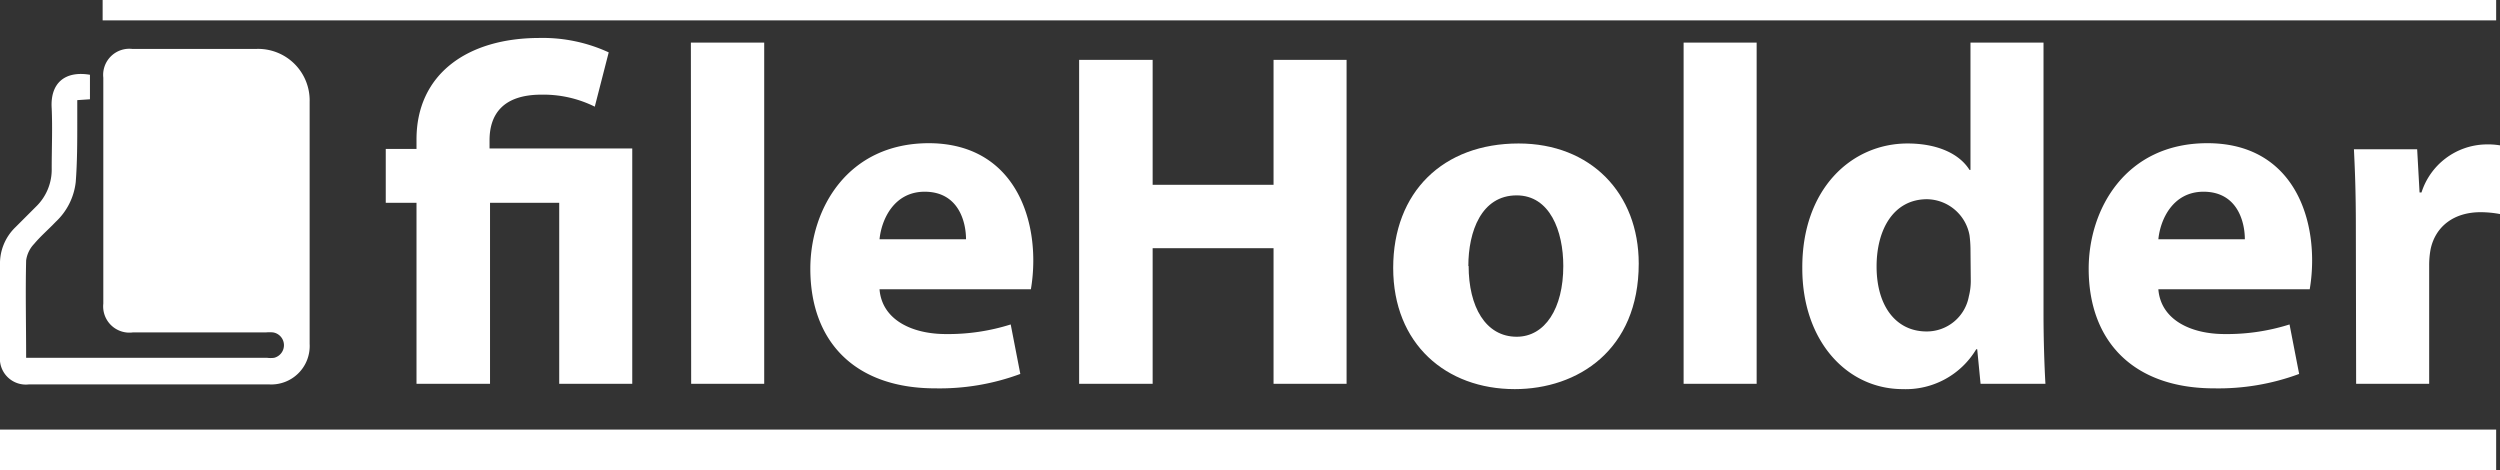 <svg 
    id="Layer_1" 
    data-name="Layer 1" 
    xmlns="http://www.w3.org/2000/svg" 
    viewBox="0 0 260.14 48.93">
    <rect x="0" y="0" width="260.14" height="48.93" fill="#333333" stroke="none"/>
    <defs>
        <style>.cls-1{fill:#fff;}
        </style>
    </defs>
    <path 
        class="cls-1" 
        d="M43.82,40.84V22h-3.2v-5.6h3.2v-1c0-6.75,5.25-10.55,12.8-10.55a16.39,16.39,0,0,1,7.2,1.5L62.37,12a12,12,0,0,0-5.55-1.25c-4,0-5.4,2.05-5.4,4.75v.85H66.27V40.84h-7.6V22h-7.2V40.84Z" 
        transform="translate(-0.48 -0.9)"/>
        <path 
            class="cls-1" 
            d="M72.37,5.33H80V40.84h-7.6Z" 
            transform="translate(-0.48 -0.9)"/>
        <path 
            class="cls-1" 
            d="M92,31c.25,3.16,3.35,4.66,6.9,4.66a21.53,21.53,0,0,0,6.75-1l1,5.15a24.13,24.13,0,0,1-8.85,1.5c-8.3,0-13-4.8-13-12.45,0-6.21,3.85-13.06,12.35-13.06C105,15.83,108,22,108,28a17.84,17.84,0,0,1-.25,3Zm9-5.2c0-1.85-.8-4.95-4.3-4.95-3.2,0-4.5,2.9-4.7,4.95Z" 
            transform="translate(-0.48 -0.9)"/>
        <path 
            class="cls-1" 
            d="M120.42,7.13v13H133V7.13h7.6V40.84H133V26.73H120.42V40.84h-7.65V7.13Z" 
            transform="translate(-0.48 -0.9)"/>
        <path 
            class="cls-1" 
            d="M171,28.33c0,9-6.35,13.06-12.9,13.06-7.15,0-12.65-4.7-12.65-12.61s5.2-12.95,13.05-12.95C166,15.83,171,21,171,28.33Zm-17.7.25c0,4.21,1.75,7.36,5,7.36,2.95,0,4.85-2.95,4.85-7.36,0-3.65-1.4-7.35-4.85-7.35C154.62,21.23,153.27,25,153.27,28.58Z" 
            transform="translate(-0.48 -0.9)"/>
        <path 
            class="cls-1" 
            d="M175.67,5.33h7.6V40.84h-7.6Z" 
            transform="translate(-0.48 -0.9)"/>
        <path 
            class="cls-1" 
            d="M213.12,5.33V33.54c0,2.75.1,5.65.2,7.3h-6.75l-.35-3.6h-.1a8.54,8.54,0,0,1-7.65,4.15c-5.8,0-10.45-5-10.45-12.56-.05-8.25,5.1-13,10.95-13,3,0,5.35,1,6.45,2.75h.1V5.33Zm-7.6,21.4a12.26,12.26,0,0,0-.1-1.35A4.57,4.57,0,0,0,201,21.63c-3.45,0-5.25,3.1-5.25,7,0,4.16,2.05,6.76,5.2,6.76a4.45,4.45,0,0,0,4.4-3.65,6.5,6.5,0,0,0,.2-1.76Z" 
            transform="translate(-0.48 -0.9)"/>
        <path 
            class="cls-1" 
            d="M225.07,31c.25,3.16,3.35,4.66,6.9,4.66a21.53,21.53,0,0,0,6.75-1l1,5.15a24.13,24.13,0,0,1-8.85,1.5c-8.3,0-13.05-4.8-13.05-12.45,0-6.21,3.85-13.06,12.35-13.06,7.9,0,10.9,6.15,10.9,12.2a17.84,17.84,0,0,1-.25,3Zm9-5.2c0-1.85-.8-4.95-4.3-4.95-3.2,0-4.5,2.9-4.7,4.95Z" 
            transform="translate(-0.48 -0.9)"/>
        <path 
            class="cls-1" 
            d="M245.62,24.43c0-3.6-.1-5.95-.2-8H252l.25,4.5h.2a7.18,7.18,0,0,1,6.6-5,7.83,7.83,0,0,1,1.6.1v7.15a10.89,10.89,0,0,0-2.05-.2c-2.8,0-4.7,1.5-5.2,3.85a9,9,0,0,0-.15,1.7V40.84h-7.6Z" 
            transform="translate(-0.48 -0.9)"/>
        <path 
            class="cls-1" 
            d="M9.84,8.68v2.55l-1.32.09c0,.76,0,1.5,0,2.25,0,2.09,0,4.19-.16,6.28A6.68,6.68,0,0,1,6.26,24c-.73.77-1.55,1.47-2.23,2.28A3.08,3.08,0,0,0,3.2,28c-.08,3.35,0,6.7,0,10.13.3,0,.57,0,.84,0H28.26a2.68,2.68,0,0,0,.75,0,1.35,1.35,0,0,0-.11-2.64,3.74,3.74,0,0,0-.75,0H14.3a2.73,2.73,0,0,1-3.07-3q0-11.75,0-23.5a2.72,2.72,0,0,1,3-3H27.18a5.36,5.36,0,0,1,5.52,5.51q0,12.59,0,25.18a4,4,0,0,1-4.22,4.22q-12.51,0-25,0a2.7,2.7,0,0,1-3-2.95c0-3.16,0-6.32,0-9.48a5.25,5.25,0,0,1,1.6-3.92l2.14-2.14a5.37,5.37,0,0,0,1.64-4c0-2.07.09-4.15,0-6.21C5.68,9.57,7.21,8.24,9.84,8.68Z" 
            transform="translate(-0.48 -0.9)"/>
        
        <rect 
            class="cls-1" 
            y="44.7" 
            width="259.74" 
            height="4.24"/>

        <rect 
            class="cls-1" 
            x="10.68" 
            width="249.06" 
            height="2.12"/>

</svg>